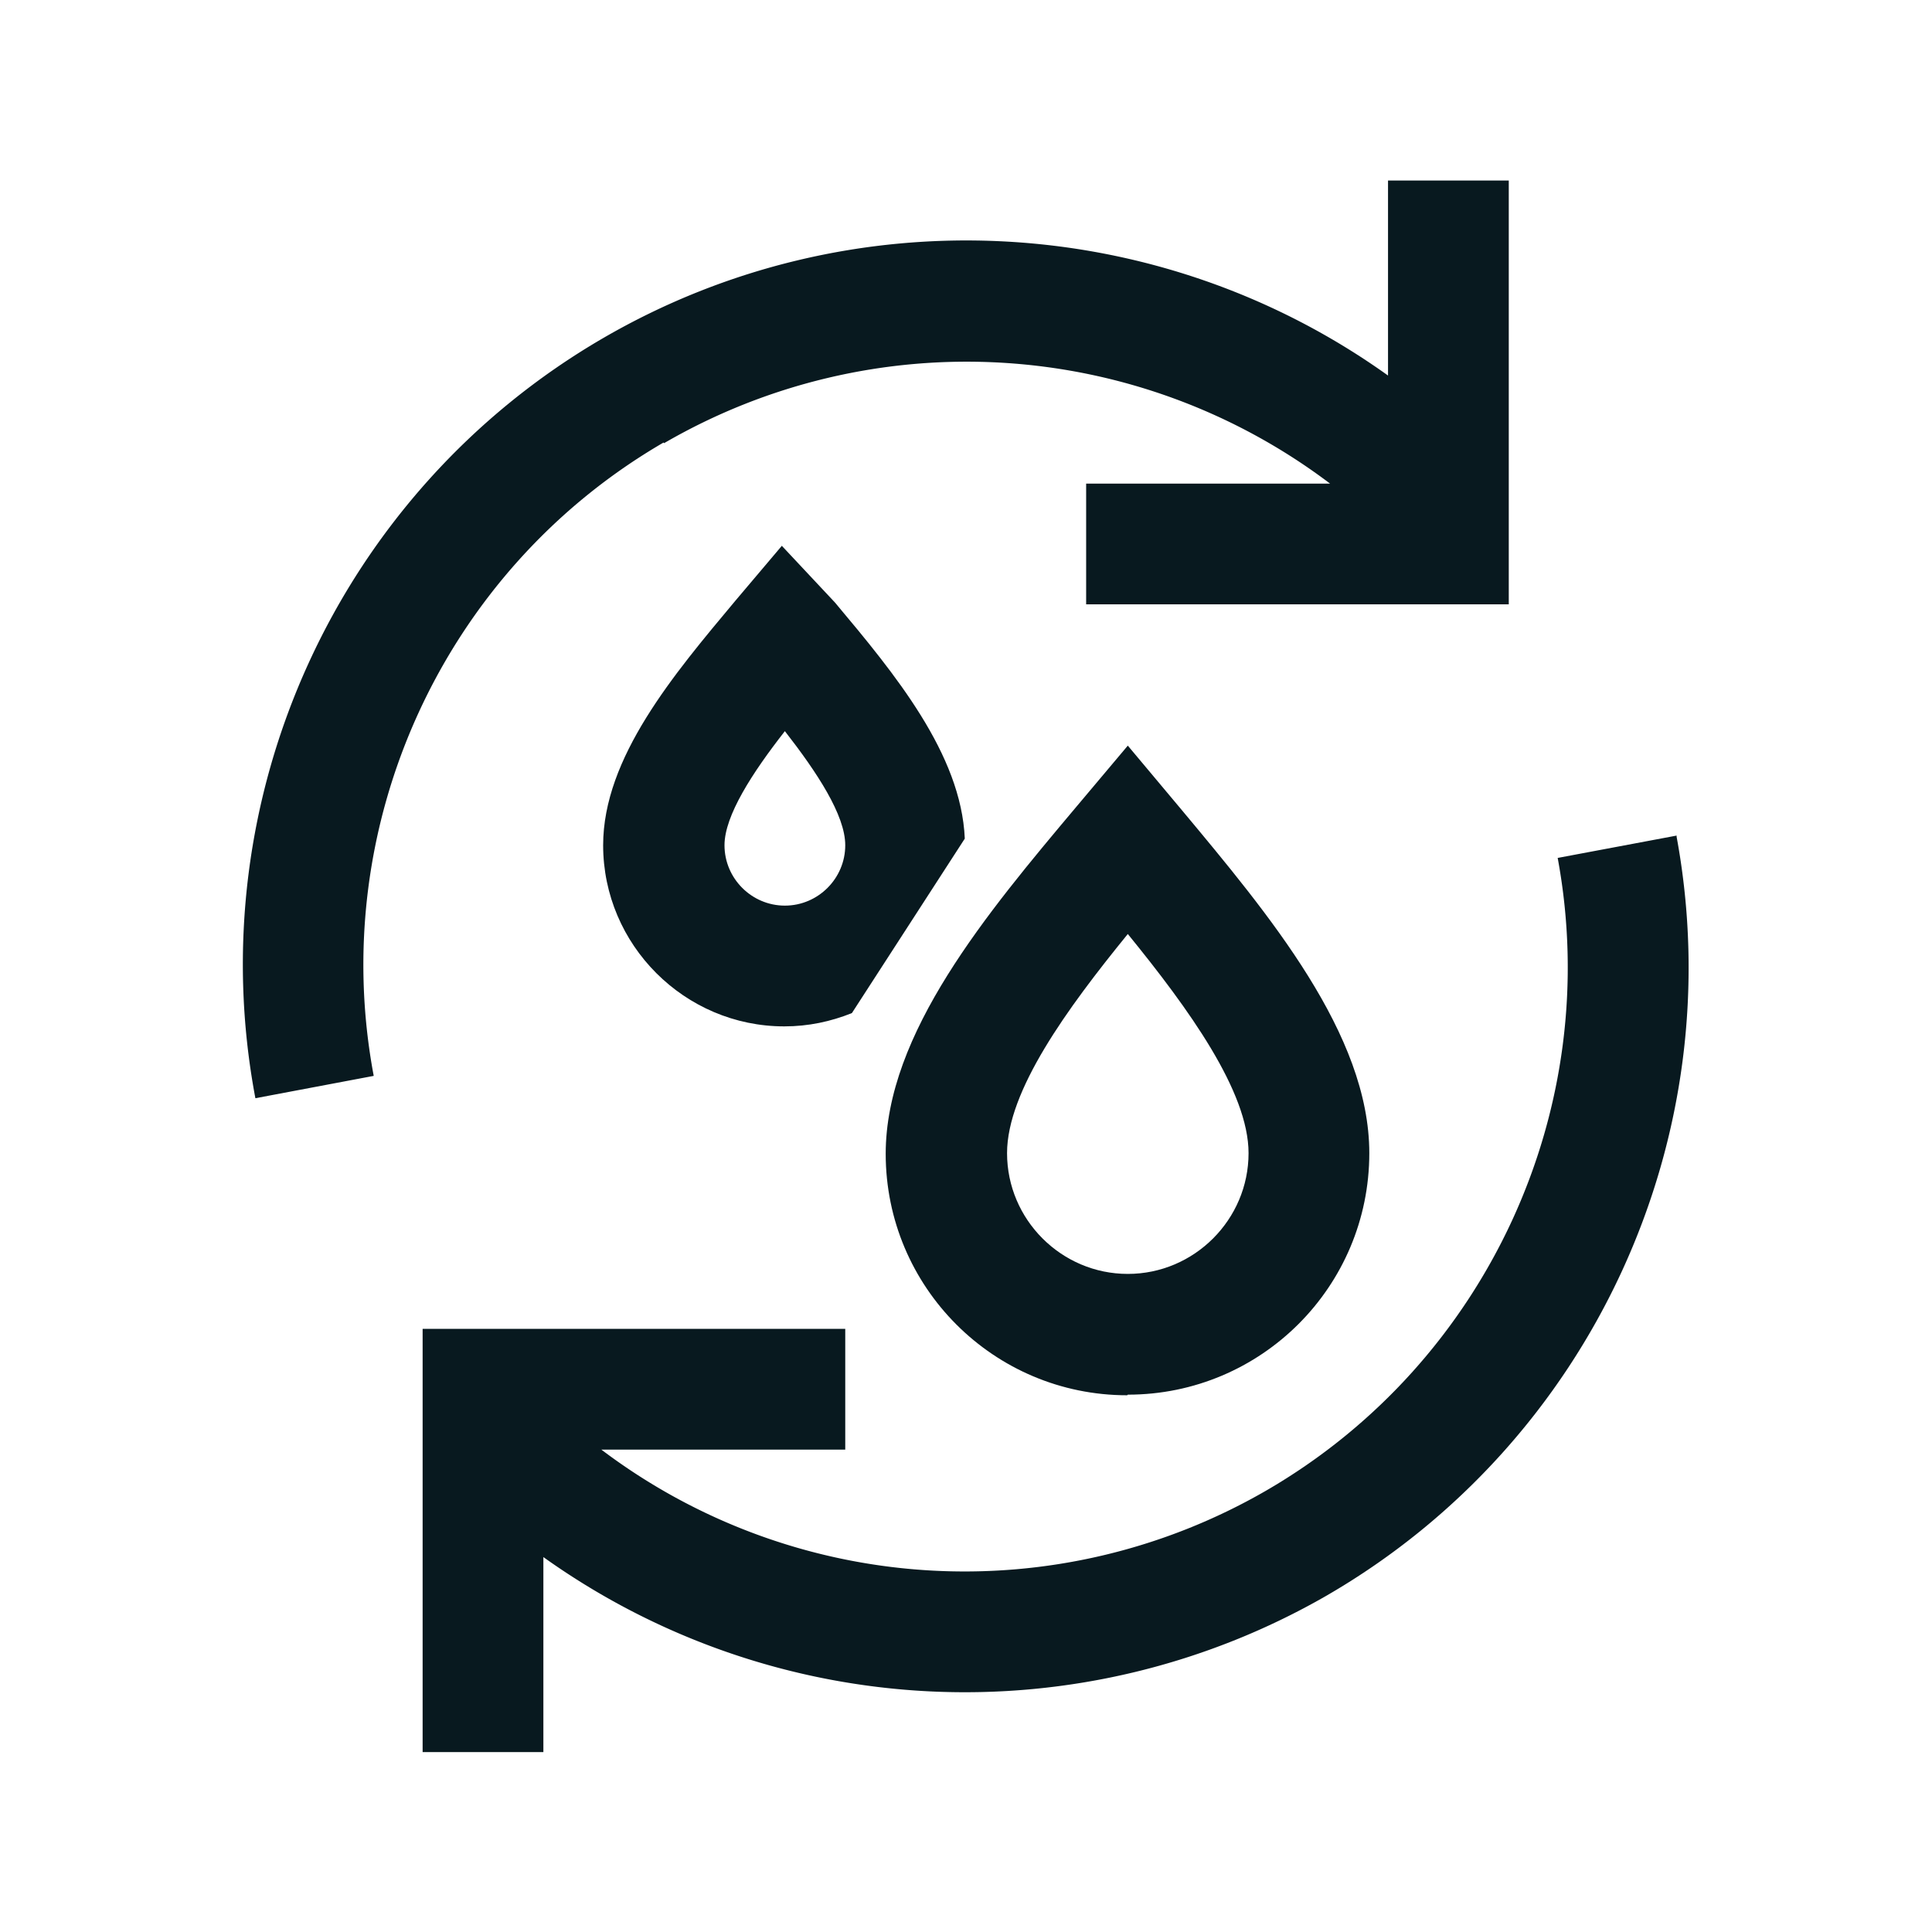 <svg xmlns="http://www.w3.org/2000/svg" xmlns:xlink="http://www.w3.org/1999/xlink" width="32" height="32" viewBox="0 0 32 32"><defs><style>.cls-1{stroke-width:0px}</style></defs><path fill="#08191f" d="m12.95 9.04-.77.91c-1.02 1.22-2.19 2.6-2.19 4.05 0 1.65 1.35 3 3 3 .4 0 .77-.08 1.12-.22l1.87-2.89c-.06-1.4-1.16-2.73-2.15-3.91l-.89-.95ZM13 15c-.55 0-1-.45-1-1 0-.49.46-1.2 1-1.89.53.68 1 1.39 1 1.89 0 .55-.45 1-1 1m5.68 8.1c2.21 0 4-1.79 4-4 0-1.97-1.66-3.95-3.12-5.7l-.88-1.05-.85 1.01c-1.48 1.76-3.16 3.76-3.16 5.75 0 2.21 1.79 4 4 4Zm0-7.63c1.01 1.24 2 2.61 2 3.63 0 1.1-.9 2-2 2s-2-.9-2-2c0-1.03.99-2.39 2-3.63" class="cls-1"/><path fill="#08191f" d="m27.77 13.84-1.97.37c.77 4.15-1.17 8.36-4.83 10.48a9.98 9.98 0 01-11.01-.68H14v-2H7v7.01h2v-3.23a12.01 12.01 0 0012.97.64c4.39-2.54 6.72-7.59 5.8-12.57ZM11 7.34a9.98 9.98 0 0111.03.67h-4.04v2h7V2.99h-2v3.23c-3.8-2.72-8.9-3-13-.62-4.39 2.55-6.7 7.61-5.76 12.59l1.96-.37c-.78-4.15 1.15-8.37 4.8-10.49Z" class="cls-1"/></svg>